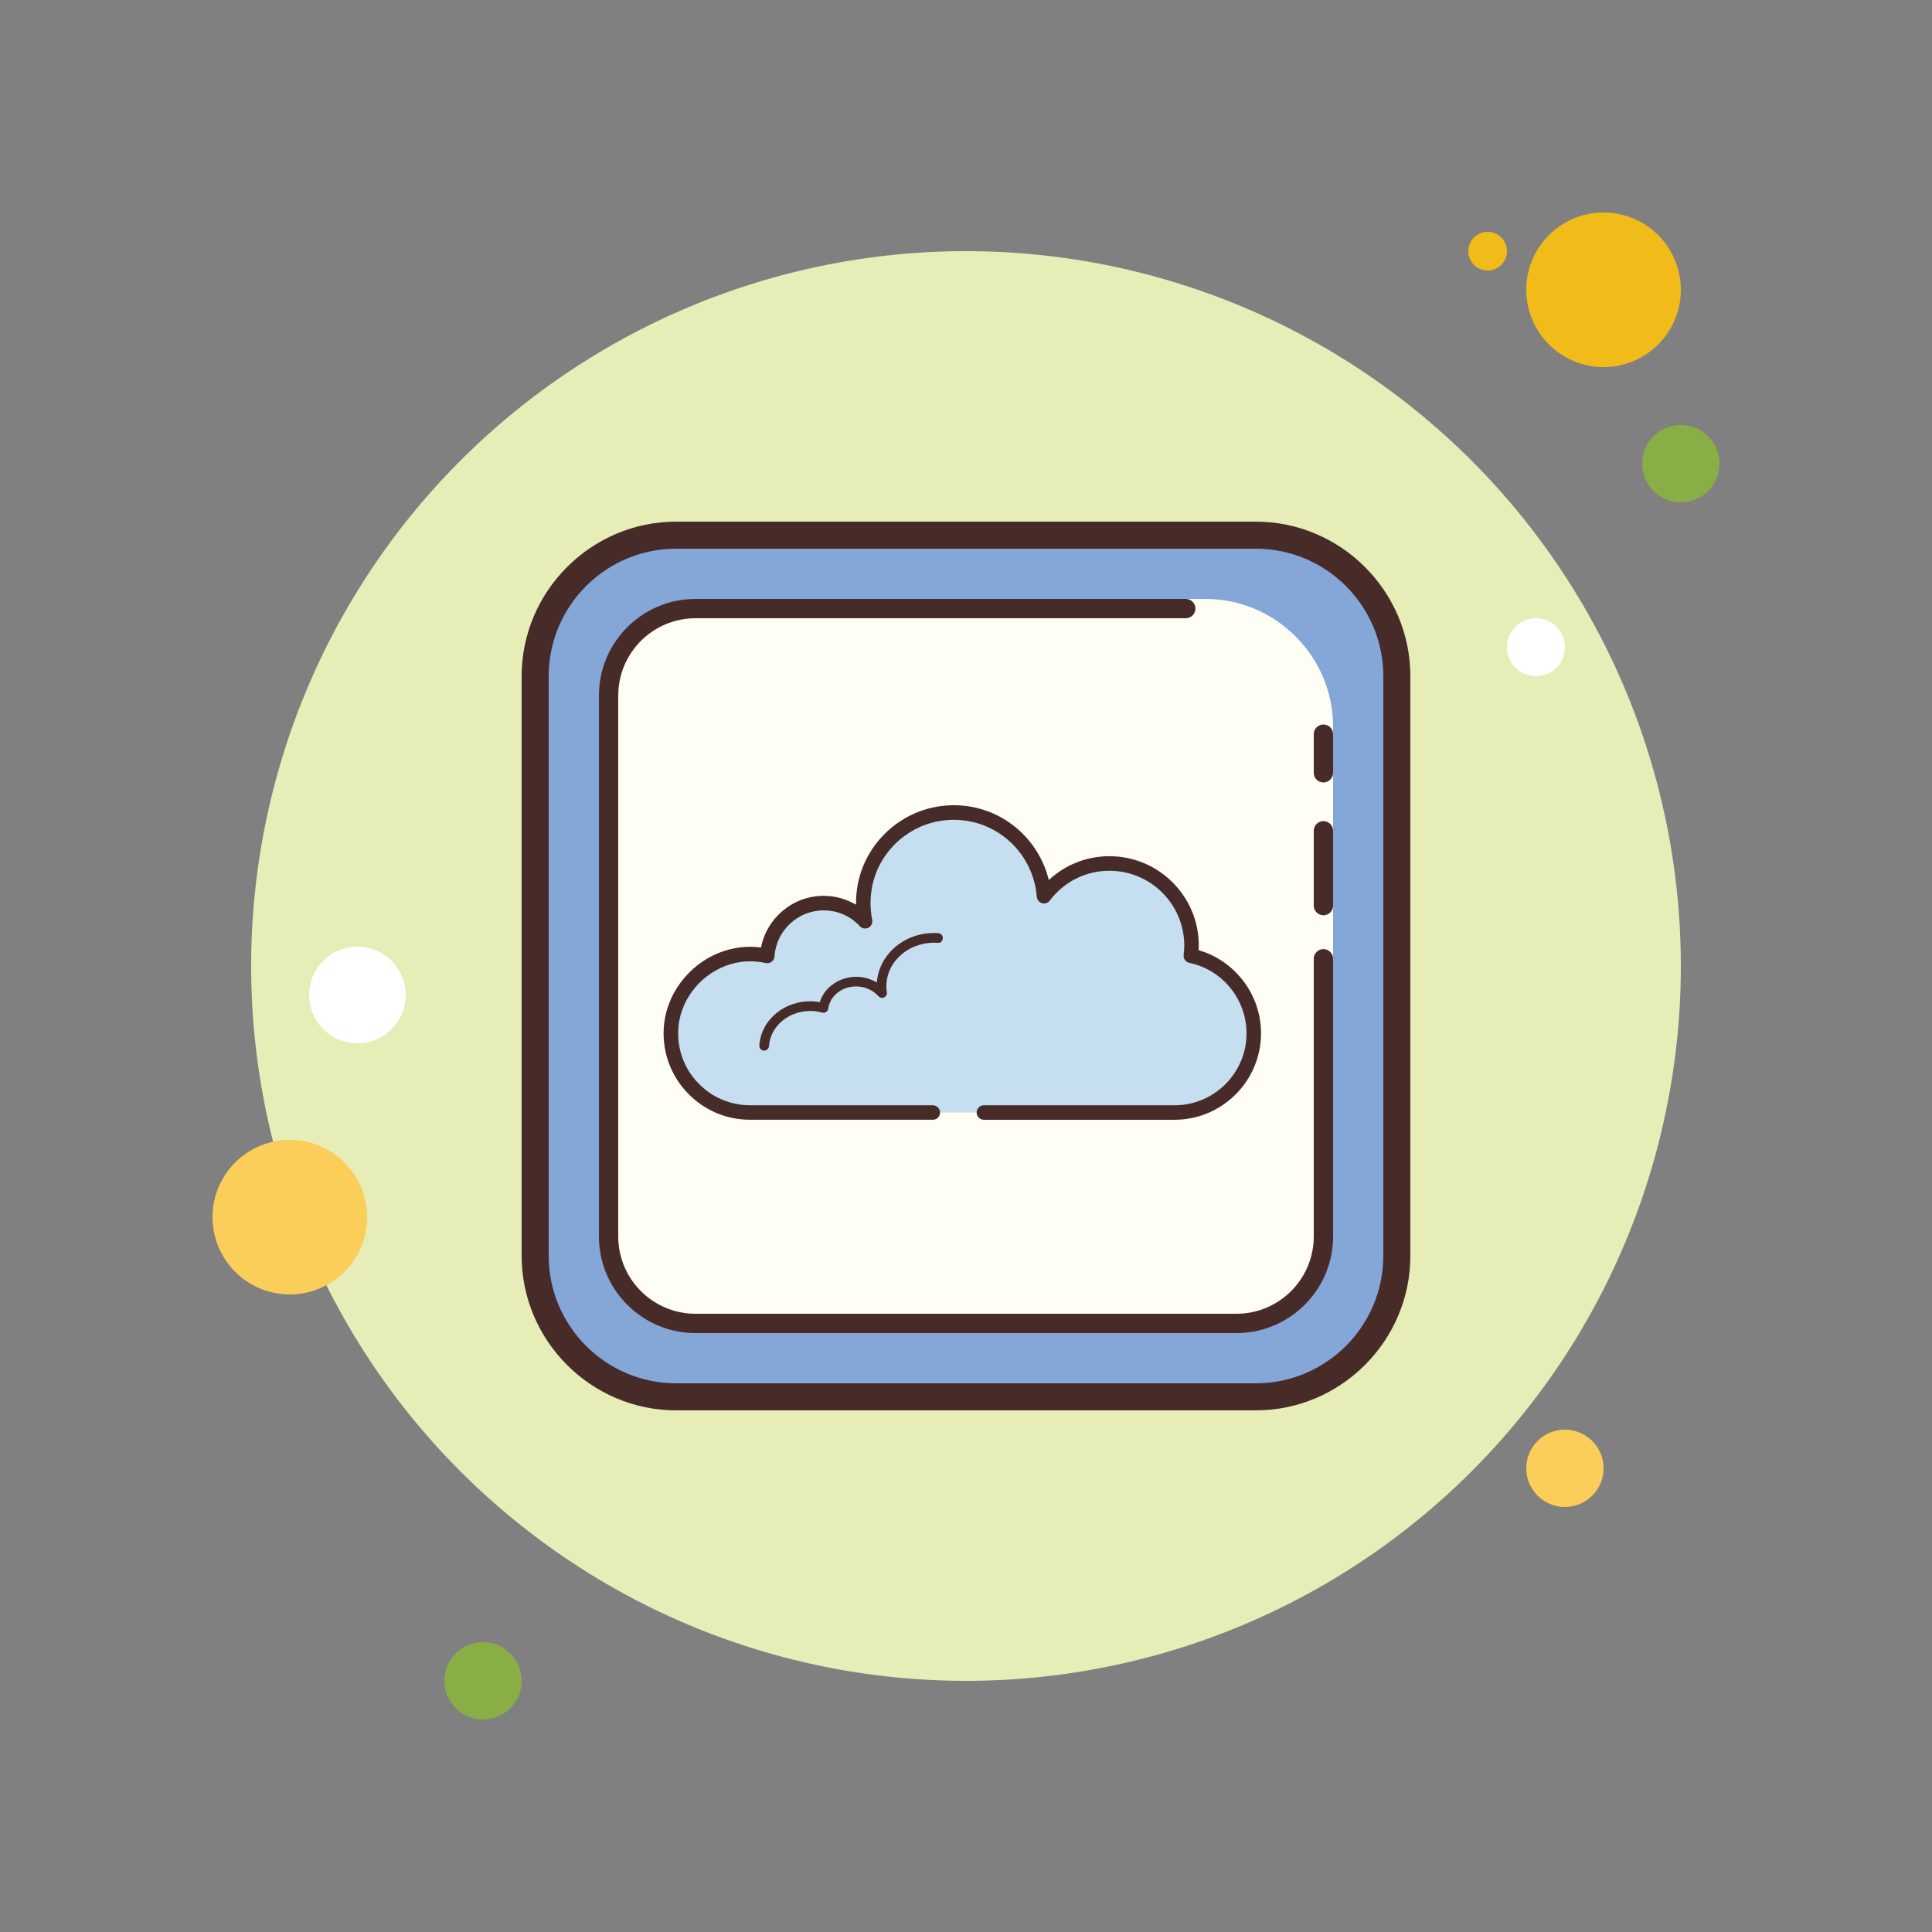<svg xmlns="http://www.w3.org/2000/svg"  viewBox="0 0 100 100" width="50px" height="50px"><rect x="0" y="0" width="100" height="100" fill="#808080" stroke="none"/><path fill="#f1bc19" d="M77 12A1 1 0 1 0 77 14A1 1 0 1 0 77 12Z"/><path fill="#e6edb7" d="M50 13A37 37 0 1 0 50 87A37 37 0 1 0 50 13Z"/><path fill="#f1bc19" d="M83 11A4 4 0 1 0 83 19A4 4 0 1 0 83 11Z"/><path fill="#88ae45" d="M87 22A2 2 0 1 0 87 26A2 2 0 1 0 87 22Z"/><path fill="#fbcd59" d="M81 74A2 2 0 1 0 81 78 2 2 0 1 0 81 74zM15 59A4 4 0 1 0 15 67 4 4 0 1 0 15 59z"/><path fill="#88ae45" d="M25 85A2 2 0 1 0 25 89A2 2 0 1 0 25 85Z"/><path fill="#fff" d="M18.5 49A2.5 2.5 0 1 0 18.5 54 2.5 2.5 0 1 0 18.5 49zM79.5 32A1.5 1.5 0 1 0 79.5 35 1.5 1.5 0 1 0 79.5 32z"/><g><path fill="#84a7d7" d="M35,72.3c-4.025,0-7.3-3.274-7.3-7.3V35c0-4.025,3.274-7.3,7.3-7.3h30c4.025,0,7.3,3.274,7.3,7.3 v30c0,4.025-3.274,7.3-7.3,7.3H35z"/><path fill="#472b29" d="M65,28.4c3.639,0,6.6,2.961,6.6,6.6v30c0,3.639-2.961,6.6-6.6,6.6H35c-3.639,0-6.6-2.961-6.6-6.6 V35c0-3.639,2.961-6.6,6.6-6.6H65 M65,27H35c-4.4,0-8,3.6-8,8v30c0,4.4,3.6,8,8,8h30c4.4,0,8-3.6,8-8V35C73,30.6,69.4,27,65,27 L65,27z"/></g><g><path fill="#fffef4" d="M62.391,69H37.609C33.974,69,31,66.026,31,62.391V37.609C31,33.974,33.974,31,37.609,31h24.783 C66.026,31,69,33.974,69,37.609v24.783C69,66.026,66.026,69,62.391,69z"/></g><g><path fill="#472b29" d="M68.5,47.375c-0.276,0-0.5-0.224-0.5-0.5V43c0-0.276,0.224-0.5,0.5-0.5S69,42.724,69,43v3.875 C69,47.151,68.776,47.375,68.5,47.375z"/></g><g><path fill="#472b29" d="M68.5,40.5c-0.276,0-0.5-0.224-0.5-0.5v-2c0-0.276,0.224-0.5,0.5-0.5S69,37.724,69,38v2 C69,40.276,68.776,40.5,68.5,40.5z"/></g><g><path fill="#472b29" d="M64,69H36c-2.757,0-5-2.243-5-5V36c0-2.757,2.243-5,5-5h25.375c0.276,0,0.5,0.224,0.5,0.5 s-0.224,0.5-0.5,0.5H36c-2.206,0-4,1.794-4,4v28c0,2.206,1.794,4,4,4h28c2.206,0,4-1.794,4-4V49.625c0-0.276,0.224-0.5,0.5-0.5 s0.5,0.224,0.5,0.5V64C69,66.757,66.757,69,64,69z"/></g><g><path fill="#c5def0" d="M50.926,57.585c0,0,9.808,0,9.868,0c2.265,0,4.101-1.836,4.101-4.101 c0-1.976-1.398-3.625-3.258-4.014c0.021-0.173,0.036-0.348,0.036-0.527c0-2.346-1.902-4.248-4.248-4.248 c-1.385,0-2.611,0.666-3.387,1.692c-0.198-2.611-2.531-4.626-5.26-4.292c-1.996,0.244-3.646,1.787-4.013,3.763 c-0.118,0.634-0.106,1.249,0.012,1.827c-0.535-0.576-1.297-0.939-2.145-0.939c-1.552,0-2.819,1.209-2.92,2.736 c-0.705-0.156-1.472-0.146-2.279,0.157c-1.544,0.579-2.643,2.033-2.707,3.68c-0.091,2.34,1.778,4.266,4.098,4.266 c0.176,0,0.795,0,0.938,0h8.516"/><path fill="#472b29" d="M60.794,57.959h-9.868c-0.207,0-0.375-0.168-0.375-0.375s0.168-0.375,0.375-0.375h9.868 c2.055,0,3.726-1.671,3.726-3.726c0-1.755-1.245-3.288-2.96-3.646c-0.19-0.04-0.319-0.22-0.295-0.413 c0.02-0.158,0.033-0.318,0.033-0.481c0-2.135-1.737-3.873-3.873-3.873c-1.221,0-2.347,0.562-3.088,1.543 c-0.093,0.124-0.253,0.179-0.404,0.134c-0.149-0.044-0.257-0.176-0.269-0.332c-0.089-1.167-0.66-2.264-1.568-3.008 c-0.918-0.752-2.086-1.086-3.271-0.94c-1.837,0.225-3.354,1.647-3.69,3.459c-0.105,0.566-0.102,1.133,0.01,1.684 c0.034,0.165-0.047,0.332-0.196,0.408c-0.147,0.077-0.331,0.046-0.446-0.079c-0.489-0.528-1.153-0.819-1.869-0.819 c-1.34,0-2.458,1.048-2.546,2.385c-0.007,0.109-0.062,0.21-0.149,0.275c-0.088,0.066-0.202,0.09-0.306,0.066 c-0.7-0.155-1.397-0.109-2.065,0.142c-1.417,0.532-2.407,1.875-2.465,3.344c-0.04,1.025,0.328,1.996,1.037,2.732 c0.71,0.737,1.664,1.144,2.687,1.144h9.454c0.207,0,0.375,0.168,0.375,0.375s-0.168,0.375-0.375,0.375h-9.456 c-1.229,0-2.375-0.488-3.227-1.374c-0.852-0.885-1.295-2.051-1.247-3.282c0.069-1.766,1.255-3.38,2.951-4.017 c0.677-0.254,1.376-0.337,2.089-0.243c0.297-1.529,1.648-2.674,3.241-2.674c0.593,0,1.172,0.163,1.676,0.46 c-0.005-0.346,0.024-0.694,0.088-1.042c0.396-2.131,2.18-3.804,4.337-4.067c1.397-0.174,2.762,0.221,3.839,1.104 c0.854,0.7,1.455,1.666,1.713,2.728c0.849-0.792,1.957-1.235,3.141-1.235c2.549,0,4.623,2.074,4.623,4.623 c0,0.081-0.003,0.162-0.008,0.242c1.891,0.548,3.229,2.305,3.229,4.299C65.27,55.952,63.262,57.959,60.794,57.959z"/><g><path fill="#472b29" d="M39.552,54.38c-0.006,0-0.011,0-0.017,0c-0.138-0.009-0.242-0.128-0.232-0.266 c0.091-1.353,1.349-2.374,2.817-2.281c0.104,0.007,0.208,0.02,0.312,0.038c0.249-0.811,1.1-1.364,2.016-1.309 c0.335,0.022,0.657,0.125,0.938,0.293c0.113-1.518,1.533-2.671,3.181-2.554c0.138,0.009,0.242,0.128,0.232,0.266 c-0.009,0.137-0.098,0.256-0.266,0.233c-1.377-0.09-2.565,0.855-2.65,2.107c-0.01,0.152-0.003,0.305,0.02,0.454 c0.017,0.11-0.04,0.217-0.141,0.265c-0.102,0.046-0.22,0.022-0.294-0.061c-0.26-0.294-0.644-0.478-1.053-0.504 c-0.035-0.002-0.071-0.003-0.107-0.003c-0.726,0-1.347,0.487-1.438,1.146c-0.011,0.071-0.05,0.135-0.11,0.174 c-0.06,0.04-0.132,0.053-0.203,0.033c-0.159-0.043-0.312-0.069-0.469-0.079c-1.178-0.078-2.213,0.737-2.286,1.815 C39.792,54.279,39.683,54.38,39.552,54.38z"/></g></g></svg>